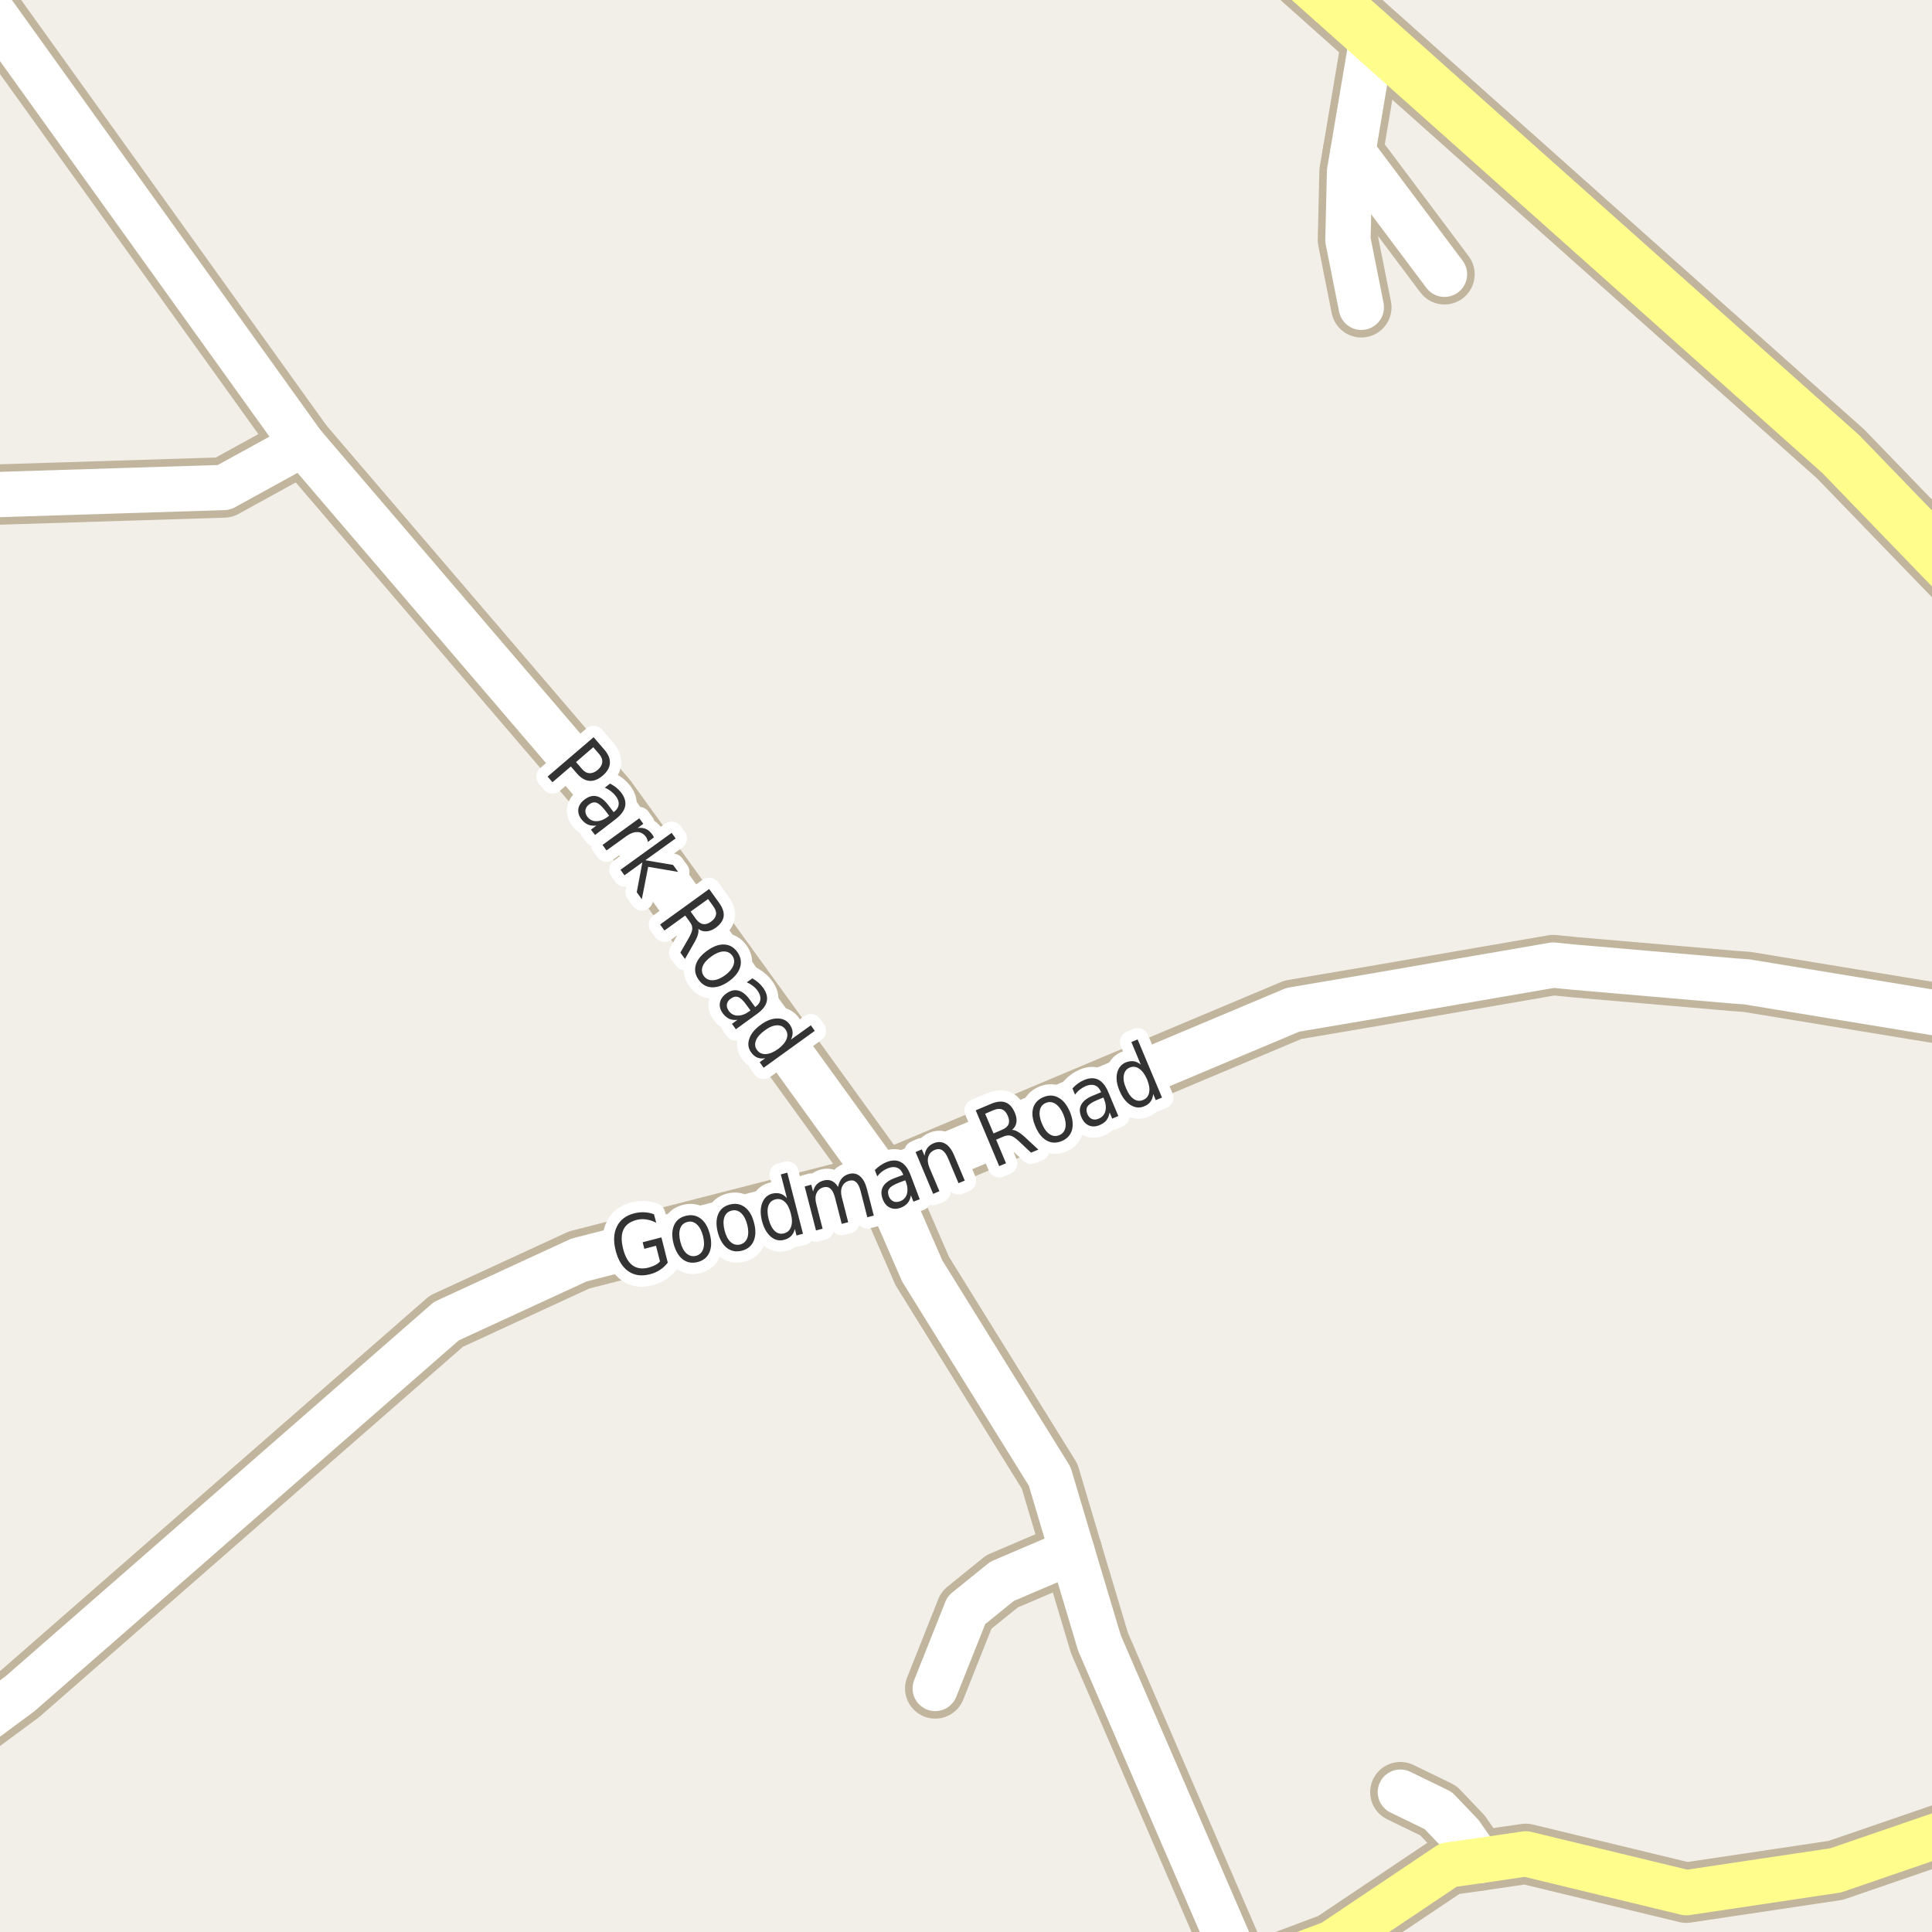 <?xml version="1.0" encoding="UTF-8"?>
<svg xmlns="http://www.w3.org/2000/svg" xmlns:xlink="http://www.w3.org/1999/xlink" width="256pt" height="256pt" viewBox="0 0 256 256" version="1.1">
<g id="surface2">
<rect x="0" y="0" width="256" height="256" style="fill:rgb(94.902%,93.725%,91.373%);fill-opacity:1;stroke:none;"/>
<path style=" stroke:none;fill-rule:evenodd;fill:rgb(60%,70.196%,80%);fill-opacity:1;" d="M -4 -4 L 259 -4 L 259 259 L 259 -4 Z M -4 -4 "/>
<path style="fill:none;stroke-width:1;stroke-linecap:round;stroke-linejoin:round;stroke:rgb(70.196%,77.647%,83.137%);stroke-opacity:1;stroke-miterlimit:10;" d="M -4 -4 L 259 -4 L 259 259 L 259 -4 L -4 -4 "/>
<path style="fill:none;stroke-width:8;stroke-linecap:round;stroke-linejoin:round;stroke:rgb(75.686%,70.98%,61.569%);stroke-opacity:1;stroke-miterlimit:10;" d="M 179.262 20.152 L 178.82 22.727 L 178.609 31.805 L 180.383 40.719 "/>
<path style="fill:none;stroke-width:8;stroke-linecap:round;stroke-linejoin:round;stroke:rgb(75.686%,70.98%,61.569%);stroke-opacity:1;stroke-miterlimit:10;" d="M 142.051 205.574 L 132.777 209.535 L 128.047 213.363 L 123.922 223.727 "/>
<path style="fill:none;stroke-width:8;stroke-linecap:round;stroke-linejoin:round;stroke:rgb(75.686%,70.98%,61.569%);stroke-opacity:1;stroke-miterlimit:10;" d="M 181.848 4.832 L 179.262 20.152 L 191.402 36.344 "/>
<path style="fill:none;stroke-width:8;stroke-linecap:round;stroke-linejoin:round;stroke:rgb(75.686%,70.98%,61.569%);stroke-opacity:1;stroke-miterlimit:10;" d="M 40.113 58.855 L 29.672 64.594 L -9 65.805 "/>
<path style="fill:none;stroke-width:8;stroke-linecap:round;stroke-linejoin:round;stroke:rgb(75.686%,70.98%,61.569%);stroke-opacity:1;stroke-miterlimit:10;" d="M 196.016 246.547 L 193.594 243.07 L 190.586 239.914 L 185.555 237.469 "/>
<path style="fill:none;stroke-width:8;stroke-linecap:round;stroke-linejoin:round;stroke:rgb(75.686%,70.98%,61.569%);stroke-opacity:1;stroke-miterlimit:10;" d="M 164.77 261.863 L 163.418 258.711 L 145.684 217.707 L 142.051 205.574 L 139.09 195.629 L 122.195 168.402 L 117.07 156.621 L 80.371 105.867 L 40.113 58.855 L -1.688 0.594 L -7.887 -9 "/>
<path style="fill:none;stroke-width:8;stroke-linecap:round;stroke-linejoin:round;stroke:rgb(75.686%,70.98%,61.569%);stroke-opacity:1;stroke-miterlimit:10;" d="M -9 233.043 L 2.684 224.402 L 59.145 175.062 L 76.734 166.953 L 117.07 156.621 L 171.316 133.801 L 181.918 132 L 205.805 127.879 L 208.762 128.172 L 229.664 129.973 L 231.457 130.102 L 264 135.449 "/>
<path style="fill:none;stroke-width:8;stroke-linecap:round;stroke-linejoin:round;stroke:rgb(75.686%,70.98%,61.569%);stroke-opacity:1;stroke-miterlimit:10;" d="M 164.77 261.863 L 176.512 257.457 L 191.914 247.125 L 196.016 246.547 L 202.168 245.645 L 223.441 250.793 L 243.25 247.832 L 264 240.699 "/>
<path style="fill:none;stroke-width:9;stroke-linecap:round;stroke-linejoin:round;stroke:rgb(75.686%,70.98%,61.569%);stroke-opacity:1;stroke-miterlimit:10;" d="M 265 81.984 L 243.902 60.16 L 181.848 4.832 L 165.207 -10 "/>
<path style="fill:none;stroke-width:6;stroke-linecap:round;stroke-linejoin:round;stroke:rgb(100%,100%,100%);stroke-opacity:1;stroke-miterlimit:10;" d="M 179.262 20.152 L 178.82 22.727 L 178.609 31.805 L 180.383 40.719 "/>
<path style="fill:none;stroke-width:6;stroke-linecap:round;stroke-linejoin:round;stroke:rgb(100%,100%,100%);stroke-opacity:1;stroke-miterlimit:10;" d="M 142.051 205.574 L 132.777 209.535 L 128.047 213.363 L 123.922 223.727 "/>
<path style="fill:none;stroke-width:6;stroke-linecap:round;stroke-linejoin:round;stroke:rgb(100%,100%,100%);stroke-opacity:1;stroke-miterlimit:10;" d="M 181.848 4.832 L 179.262 20.152 L 191.402 36.344 "/>
<path style="fill:none;stroke-width:6;stroke-linecap:round;stroke-linejoin:round;stroke:rgb(100%,100%,100%);stroke-opacity:1;stroke-miterlimit:10;" d="M 40.113 58.855 L 29.672 64.594 L -9 65.805 "/>
<path style="fill:none;stroke-width:6;stroke-linecap:round;stroke-linejoin:round;stroke:rgb(100%,100%,100%);stroke-opacity:1;stroke-miterlimit:10;" d="M 196.016 246.547 L 193.594 243.07 L 190.586 239.914 L 185.555 237.469 "/>
<path style="fill:none;stroke-width:6;stroke-linecap:round;stroke-linejoin:round;stroke:rgb(100%,100%,100%);stroke-opacity:1;stroke-miterlimit:10;" d="M 164.77 261.863 L 163.418 258.711 L 145.684 217.707 L 142.051 205.574 L 139.09 195.629 L 122.195 168.402 L 117.07 156.621 L 80.371 105.867 L 40.113 58.855 L -1.688 0.594 L -7.887 -9 "/>
<path style="fill:none;stroke-width:6;stroke-linecap:round;stroke-linejoin:round;stroke:rgb(100%,100%,100%);stroke-opacity:1;stroke-miterlimit:10;" d="M -9 233.043 L 2.684 224.402 L 59.145 175.062 L 76.734 166.953 L 117.07 156.621 L 171.316 133.801 L 181.918 132 L 205.805 127.879 L 208.762 128.172 L 229.664 129.973 L 231.457 130.102 L 264 135.449 "/>
<path style="fill:none;stroke-width:6;stroke-linecap:round;stroke-linejoin:round;stroke:rgb(100%,99.216%,54.51%);stroke-opacity:1;stroke-miterlimit:10;" d="M 164.77 261.863 L 176.512 257.457 L 191.914 247.125 L 196.016 246.547 L 202.168 245.645 L 223.441 250.793 L 243.25 247.832 L 264 240.699 "/>
<path style="fill:none;stroke-width:7;stroke-linecap:round;stroke-linejoin:round;stroke:rgb(100%,99.216%,54.51%);stroke-opacity:1;stroke-miterlimit:10;" d="M 265 81.984 L 243.902 60.16 L 181.848 4.832 L 165.207 -10 "/>
<path style="fill:none;stroke-width:3;stroke-linecap:round;stroke-linejoin:round;stroke:rgb(100%,100%,100%);stroke-opacity:1;stroke-miterlimit:10;" d="M 87.453 167.148 L 86.922 165.07 L 85.375 165.477 L 85.156 164.602 L 87.641 163.961 L 88.484 167.305 C 88.191 167.691 87.844 168.016 87.438 168.273 C 87.039 168.535 86.594 168.727 86.094 168.852 C 85 169.133 84.051 169 83.25 168.445 C 82.457 167.883 81.902 166.973 81.578 165.711 C 81.258 164.441 81.312 163.375 81.75 162.508 C 82.176 161.633 82.938 161.055 84.031 160.773 C 84.477 160.66 84.926 160.613 85.375 160.633 C 85.82 160.656 86.25 160.742 86.656 160.898 L 86.953 162.023 C 86.516 161.797 86.078 161.648 85.641 161.586 C 85.203 161.516 84.77 161.535 84.344 161.648 C 83.488 161.867 82.91 162.297 82.609 162.93 C 82.316 163.566 82.301 164.41 82.562 165.461 C 82.832 166.516 83.25 167.25 83.812 167.664 C 84.383 168.082 85.098 168.18 85.953 167.961 C 86.285 167.867 86.57 167.758 86.812 167.633 C 87.062 167.508 87.273 167.348 87.453 167.148 Z M 91.074 161.918 C 90.605 162.035 90.285 162.324 90.121 162.793 C 89.965 163.262 89.973 163.848 90.152 164.543 C 90.328 165.242 90.598 165.758 90.965 166.09 C 91.34 166.414 91.762 166.52 92.23 166.402 C 92.688 166.277 93 165.988 93.168 165.527 C 93.332 165.059 93.328 164.477 93.152 163.777 C 92.973 163.082 92.699 162.566 92.324 162.23 C 91.949 161.898 91.531 161.793 91.074 161.918 Z M 90.871 161.105 C 91.621 160.918 92.277 161.039 92.84 161.465 C 93.41 161.895 93.816 162.586 94.059 163.543 C 94.309 164.492 94.285 165.301 93.996 165.965 C 93.703 166.621 93.184 167.043 92.434 167.23 C 91.672 167.418 91.012 167.293 90.449 166.855 C 89.895 166.418 89.496 165.727 89.246 164.777 C 89.008 163.82 89.027 163.02 89.309 162.371 C 89.59 161.715 90.109 161.293 90.871 161.105 Z M 96.934 160.414 C 96.465 160.531 96.145 160.82 95.98 161.289 C 95.824 161.758 95.832 162.344 96.012 163.039 C 96.188 163.738 96.457 164.254 96.824 164.586 C 97.199 164.91 97.621 165.016 98.09 164.898 C 98.547 164.773 98.859 164.484 99.027 164.023 C 99.191 163.555 99.188 162.973 99.012 162.273 C 98.832 161.578 98.559 161.062 98.184 160.727 C 97.809 160.395 97.391 160.289 96.934 160.414 Z M 96.73 159.602 C 97.48 159.414 98.137 159.535 98.699 159.961 C 99.27 160.391 99.676 161.082 99.918 162.039 C 100.168 162.988 100.145 163.797 99.855 164.461 C 99.562 165.117 99.043 165.539 98.293 165.727 C 97.531 165.914 96.871 165.789 96.309 165.352 C 95.754 164.914 95.355 164.223 95.105 163.273 C 94.867 162.316 94.887 161.516 95.168 160.867 C 95.449 160.211 95.969 159.789 96.73 159.602 Z M 104.273 158.758 L 103.461 155.617 L 104.32 155.383 L 106.398 163.477 L 105.539 163.711 L 105.32 162.836 C 105.227 163.234 105.059 163.551 104.82 163.789 C 104.578 164.031 104.266 164.195 103.883 164.289 C 103.246 164.457 102.656 164.312 102.117 163.852 C 101.586 163.383 101.199 162.691 100.961 161.773 C 100.734 160.859 100.742 160.07 100.992 159.414 C 101.242 158.75 101.684 158.332 102.32 158.164 C 102.703 158.07 103.059 158.07 103.383 158.164 C 103.703 158.258 104 158.457 104.273 158.758 Z M 101.852 161.555 C 102.039 162.266 102.309 162.785 102.664 163.117 C 103.016 163.441 103.422 163.547 103.883 163.43 C 104.352 163.305 104.664 163.016 104.82 162.555 C 104.984 162.098 104.977 161.516 104.789 160.805 C 104.609 160.098 104.34 159.578 103.977 159.242 C 103.609 158.91 103.195 158.805 102.727 158.93 C 102.266 159.047 101.961 159.336 101.805 159.805 C 101.656 160.266 101.672 160.848 101.852 161.555 Z M 111.047 157.277 C 111.148 156.789 111.32 156.402 111.562 156.121 C 111.812 155.84 112.141 155.648 112.547 155.543 C 113.098 155.41 113.57 155.52 113.969 155.871 C 114.375 156.215 114.676 156.777 114.875 157.559 L 115.781 161.074 L 114.922 161.293 L 114.031 157.809 C 113.883 157.246 113.688 156.855 113.438 156.637 C 113.195 156.418 112.895 156.355 112.531 156.449 C 112.094 156.566 111.781 156.82 111.594 157.215 C 111.414 157.613 111.398 158.09 111.547 158.652 L 112.391 161.949 L 111.531 162.168 L 110.641 158.684 C 110.492 158.121 110.297 157.73 110.047 157.512 C 109.797 157.293 109.488 157.23 109.125 157.324 C 108.688 157.441 108.379 157.695 108.203 158.09 C 108.023 158.477 108.008 158.949 108.156 159.512 L 109 162.809 L 108.125 163.043 L 106.625 157.215 L 107.5 156.98 L 107.734 157.887 C 107.836 157.48 108.004 157.16 108.234 156.918 C 108.473 156.68 108.781 156.512 109.156 156.418 C 109.539 156.316 109.895 156.336 110.219 156.48 C 110.539 156.629 110.816 156.895 111.047 157.277 Z M 119.121 156.707 C 118.441 156.969 118.012 157.234 117.824 157.504 C 117.637 157.766 117.621 158.105 117.777 158.52 C 117.902 158.832 118.094 159.051 118.355 159.176 C 118.625 159.301 118.926 159.301 119.262 159.176 C 119.73 159 120.031 158.676 120.168 158.207 C 120.301 157.738 120.262 157.207 120.043 156.613 L 119.949 156.395 Z M 120.652 155.691 L 121.871 158.91 L 121.027 159.223 L 120.699 158.379 C 120.645 158.785 120.504 159.125 120.277 159.395 C 120.059 159.668 119.746 159.879 119.34 160.035 C 118.816 160.223 118.344 160.219 117.918 160.02 C 117.488 159.824 117.172 159.449 116.965 158.895 C 116.727 158.262 116.738 157.715 116.996 157.254 C 117.246 156.785 117.75 156.406 118.512 156.113 L 119.684 155.676 L 119.652 155.582 C 119.484 155.156 119.23 154.875 118.887 154.738 C 118.551 154.594 118.156 154.609 117.699 154.785 C 117.418 154.891 117.152 155.035 116.902 155.223 C 116.652 155.41 116.434 155.629 116.246 155.879 L 115.918 155.035 C 116.18 154.777 116.441 154.562 116.699 154.395 C 116.961 154.219 117.223 154.078 117.496 153.973 C 118.223 153.691 118.848 153.699 119.371 153.988 C 119.902 154.27 120.328 154.84 120.652 155.691 Z M 126.43 153.09 L 127.836 156.434 L 127.008 156.777 L 125.617 153.465 C 125.387 152.934 125.125 152.582 124.836 152.402 C 124.543 152.227 124.215 152.215 123.852 152.371 C 123.414 152.559 123.133 152.863 123.008 153.277 C 122.883 153.684 122.93 154.16 123.148 154.699 L 124.477 157.84 L 123.648 158.199 L 121.32 152.652 L 122.148 152.293 L 122.508 153.152 C 122.551 152.746 122.672 152.41 122.867 152.137 C 123.062 151.855 123.34 151.645 123.695 151.496 C 124.266 151.258 124.781 151.273 125.242 151.543 C 125.711 151.805 126.105 152.32 126.43 153.09 Z M 134.102 149.719 C 134.32 149.711 134.57 149.789 134.852 149.953 C 135.133 150.109 135.461 150.359 135.836 150.703 L 137.586 152.328 L 136.617 152.734 L 134.977 151.188 C 134.547 150.793 134.195 150.559 133.914 150.484 C 133.641 150.414 133.328 150.449 132.977 150.594 L 131.992 151.016 L 133.305 154.141 L 132.398 154.516 L 129.289 147.125 L 131.32 146.266 C 132.09 145.945 132.73 145.883 133.242 146.078 C 133.762 146.266 134.172 146.727 134.477 147.453 C 134.672 147.914 134.742 148.34 134.68 148.734 C 134.617 149.121 134.422 149.449 134.102 149.719 Z M 130.539 147.578 L 131.648 150.188 L 132.773 149.703 C 133.219 149.516 133.508 149.273 133.633 148.969 C 133.758 148.656 133.727 148.289 133.539 147.859 C 133.359 147.422 133.117 147.141 132.805 147.016 C 132.492 146.883 132.109 146.906 131.664 147.094 Z M 138.578 146.145 C 138.129 146.332 137.863 146.672 137.781 147.16 C 137.688 147.641 137.781 148.215 138.062 148.879 C 138.332 149.547 138.672 150.016 139.078 150.285 C 139.492 150.559 139.926 150.598 140.375 150.41 C 140.812 150.223 141.078 149.891 141.172 149.41 C 141.266 148.922 141.176 148.344 140.906 147.676 C 140.625 147.012 140.273 146.543 139.859 146.27 C 139.441 146 139.016 145.957 138.578 146.145 Z M 138.25 145.379 C 138.957 145.078 139.625 145.098 140.25 145.441 C 140.875 145.777 141.379 146.402 141.766 147.316 C 142.141 148.223 142.234 149.02 142.047 149.707 C 141.859 150.395 141.41 150.891 140.703 151.191 C 139.984 151.496 139.312 151.473 138.688 151.129 C 138.062 150.777 137.562 150.145 137.188 149.238 C 136.805 148.324 136.703 147.527 136.891 146.848 C 137.078 146.172 137.531 145.684 138.25 145.379 Z M 145.371 145.77 C 144.703 146.051 144.281 146.332 144.105 146.613 C 143.926 146.887 143.922 147.223 144.09 147.629 C 144.223 147.941 144.422 148.156 144.684 148.27 C 144.953 148.387 145.254 148.371 145.59 148.223 C 146.047 148.035 146.34 147.707 146.465 147.238 C 146.59 146.762 146.531 146.23 146.293 145.645 L 146.199 145.426 Z M 146.855 144.707 L 148.184 147.879 L 147.371 148.223 L 147.027 147.395 C 146.965 147.812 146.828 148.156 146.621 148.426 C 146.41 148.699 146.105 148.918 145.699 149.082 C 145.188 149.301 144.715 149.316 144.277 149.129 C 143.84 148.934 143.512 148.566 143.293 148.035 C 143.023 147.41 143.012 146.863 143.262 146.395 C 143.5 145.918 143.996 145.52 144.746 145.207 L 145.902 144.723 L 145.855 144.629 C 145.676 144.215 145.418 143.941 145.074 143.816 C 144.73 143.691 144.328 143.723 143.871 143.91 C 143.598 144.027 143.348 144.176 143.105 144.363 C 142.855 144.551 142.637 144.781 142.449 145.051 L 142.105 144.223 C 142.355 143.953 142.605 143.73 142.855 143.551 C 143.105 143.375 143.367 143.23 143.637 143.113 C 144.355 142.812 144.98 142.793 145.512 143.051 C 146.051 143.312 146.5 143.863 146.855 144.707 Z M 151.16 141.074 L 149.91 138.074 L 150.738 137.73 L 153.973 145.434 L 153.145 145.777 L 152.801 144.949 C 152.77 145.355 152.652 145.695 152.457 145.965 C 152.258 146.238 151.977 146.445 151.613 146.59 C 151.008 146.852 150.402 146.793 149.801 146.418 C 149.195 146.043 148.715 145.418 148.348 144.543 C 147.973 143.668 147.863 142.887 148.02 142.199 C 148.176 141.512 148.559 141.039 149.16 140.777 C 149.523 140.633 149.871 140.582 150.207 140.621 C 150.539 140.664 150.855 140.816 151.16 141.074 Z M 149.207 144.199 C 149.488 144.879 149.824 145.352 150.223 145.621 C 150.629 145.895 151.043 145.934 151.473 145.746 C 151.918 145.559 152.184 145.227 152.27 144.746 C 152.363 144.27 152.27 143.691 151.988 143.012 C 151.695 142.348 151.348 141.879 150.941 141.605 C 150.543 141.324 150.121 141.277 149.676 141.465 C 149.246 141.652 148.996 141.992 148.91 142.48 C 148.816 142.961 148.918 143.535 149.207 144.199 Z M 149.207 144.199 "/>
<path style=" stroke:none;fill-rule:evenodd;fill:rgb(20%,20%,20%);fill-opacity:1;" d="M 87.453 167.148 L 86.922 165.07 L 85.375 165.477 L 85.156 164.602 L 87.641 163.961 L 88.484 167.305 C 88.191 167.691 87.844 168.016 87.438 168.273 C 87.039 168.535 86.594 168.727 86.094 168.852 C 85 169.133 84.051 169 83.25 168.445 C 82.457 167.883 81.902 166.973 81.578 165.711 C 81.258 164.441 81.312 163.375 81.75 162.508 C 82.176 161.633 82.938 161.055 84.031 160.773 C 84.477 160.66 84.926 160.613 85.375 160.633 C 85.82 160.656 86.25 160.742 86.656 160.898 L 86.953 162.023 C 86.516 161.797 86.078 161.648 85.641 161.586 C 85.203 161.516 84.77 161.535 84.344 161.648 C 83.488 161.867 82.91 162.297 82.609 162.93 C 82.316 163.566 82.301 164.41 82.562 165.461 C 82.832 166.516 83.25 167.25 83.812 167.664 C 84.383 168.082 85.098 168.18 85.953 167.961 C 86.285 167.867 86.57 167.758 86.812 167.633 C 87.062 167.508 87.273 167.348 87.453 167.148 Z M 91.074 161.918 C 90.605 162.035 90.285 162.324 90.121 162.793 C 89.965 163.262 89.973 163.848 90.152 164.543 C 90.328 165.242 90.598 165.758 90.965 166.09 C 91.34 166.414 91.762 166.52 92.23 166.402 C 92.688 166.277 93 165.988 93.168 165.527 C 93.332 165.059 93.328 164.477 93.152 163.777 C 92.973 163.082 92.699 162.566 92.324 162.23 C 91.949 161.898 91.531 161.793 91.074 161.918 Z M 90.871 161.105 C 91.621 160.918 92.277 161.039 92.84 161.465 C 93.41 161.895 93.816 162.586 94.059 163.543 C 94.309 164.492 94.285 165.301 93.996 165.965 C 93.703 166.621 93.184 167.043 92.434 167.23 C 91.672 167.418 91.012 167.293 90.449 166.855 C 89.895 166.418 89.496 165.727 89.246 164.777 C 89.008 163.82 89.027 163.02 89.309 162.371 C 89.59 161.715 90.109 161.293 90.871 161.105 Z M 96.934 160.414 C 96.465 160.531 96.145 160.82 95.98 161.289 C 95.824 161.758 95.832 162.344 96.012 163.039 C 96.188 163.738 96.457 164.254 96.824 164.586 C 97.199 164.91 97.621 165.016 98.09 164.898 C 98.547 164.773 98.859 164.484 99.027 164.023 C 99.191 163.555 99.188 162.973 99.012 162.273 C 98.832 161.578 98.559 161.062 98.184 160.727 C 97.809 160.395 97.391 160.289 96.934 160.414 Z M 96.73 159.602 C 97.48 159.414 98.137 159.535 98.699 159.961 C 99.27 160.391 99.676 161.082 99.918 162.039 C 100.168 162.988 100.145 163.797 99.855 164.461 C 99.562 165.117 99.043 165.539 98.293 165.727 C 97.531 165.914 96.871 165.789 96.309 165.352 C 95.754 164.914 95.355 164.223 95.105 163.273 C 94.867 162.316 94.887 161.516 95.168 160.867 C 95.449 160.211 95.969 159.789 96.73 159.602 Z M 104.273 158.758 L 103.461 155.617 L 104.32 155.383 L 106.398 163.477 L 105.539 163.711 L 105.32 162.836 C 105.227 163.234 105.059 163.551 104.82 163.789 C 104.578 164.031 104.266 164.195 103.883 164.289 C 103.246 164.457 102.656 164.312 102.117 163.852 C 101.586 163.383 101.199 162.691 100.961 161.773 C 100.734 160.859 100.742 160.07 100.992 159.414 C 101.242 158.75 101.684 158.332 102.32 158.164 C 102.703 158.07 103.059 158.07 103.383 158.164 C 103.703 158.258 104 158.457 104.273 158.758 Z M 101.852 161.555 C 102.039 162.266 102.309 162.785 102.664 163.117 C 103.016 163.441 103.422 163.547 103.883 163.43 C 104.352 163.305 104.664 163.016 104.82 162.555 C 104.984 162.098 104.977 161.516 104.789 160.805 C 104.609 160.098 104.34 159.578 103.977 159.242 C 103.609 158.91 103.195 158.805 102.727 158.93 C 102.266 159.047 101.961 159.336 101.805 159.805 C 101.656 160.266 101.672 160.848 101.852 161.555 Z M 111.047 157.277 C 111.148 156.789 111.32 156.402 111.562 156.121 C 111.812 155.84 112.141 155.648 112.547 155.543 C 113.098 155.41 113.57 155.52 113.969 155.871 C 114.375 156.215 114.676 156.777 114.875 157.559 L 115.781 161.074 L 114.922 161.293 L 114.031 157.809 C 113.883 157.246 113.688 156.855 113.438 156.637 C 113.195 156.418 112.895 156.355 112.531 156.449 C 112.094 156.566 111.781 156.82 111.594 157.215 C 111.414 157.613 111.398 158.09 111.547 158.652 L 112.391 161.949 L 111.531 162.168 L 110.641 158.684 C 110.492 158.121 110.297 157.73 110.047 157.512 C 109.797 157.293 109.488 157.23 109.125 157.324 C 108.688 157.441 108.379 157.695 108.203 158.09 C 108.023 158.477 108.008 158.949 108.156 159.512 L 109 162.809 L 108.125 163.043 L 106.625 157.215 L 107.5 156.98 L 107.734 157.887 C 107.836 157.48 108.004 157.16 108.234 156.918 C 108.473 156.68 108.781 156.512 109.156 156.418 C 109.539 156.316 109.895 156.336 110.219 156.48 C 110.539 156.629 110.816 156.895 111.047 157.277 Z M 119.121 156.707 C 118.441 156.969 118.012 157.234 117.824 157.504 C 117.637 157.766 117.621 158.105 117.777 158.52 C 117.902 158.832 118.094 159.051 118.355 159.176 C 118.625 159.301 118.926 159.301 119.262 159.176 C 119.73 159 120.031 158.676 120.168 158.207 C 120.301 157.738 120.262 157.207 120.043 156.613 L 119.949 156.395 Z M 120.652 155.691 L 121.871 158.91 L 121.027 159.223 L 120.699 158.379 C 120.645 158.785 120.504 159.125 120.277 159.395 C 120.059 159.668 119.746 159.879 119.34 160.035 C 118.816 160.223 118.344 160.219 117.918 160.02 C 117.488 159.824 117.172 159.449 116.965 158.895 C 116.727 158.262 116.738 157.715 116.996 157.254 C 117.246 156.785 117.75 156.406 118.512 156.113 L 119.684 155.676 L 119.652 155.582 C 119.484 155.156 119.23 154.875 118.887 154.738 C 118.551 154.594 118.156 154.609 117.699 154.785 C 117.418 154.891 117.152 155.035 116.902 155.223 C 116.652 155.41 116.434 155.629 116.246 155.879 L 115.918 155.035 C 116.18 154.777 116.441 154.562 116.699 154.395 C 116.961 154.219 117.223 154.078 117.496 153.973 C 118.223 153.691 118.848 153.699 119.371 153.988 C 119.902 154.27 120.328 154.84 120.652 155.691 Z M 126.43 153.09 L 127.836 156.434 L 127.008 156.777 L 125.617 153.465 C 125.387 152.934 125.125 152.582 124.836 152.402 C 124.543 152.227 124.215 152.215 123.852 152.371 C 123.414 152.559 123.133 152.863 123.008 153.277 C 122.883 153.684 122.93 154.16 123.148 154.699 L 124.477 157.84 L 123.648 158.199 L 121.32 152.652 L 122.148 152.293 L 122.508 153.152 C 122.551 152.746 122.672 152.41 122.867 152.137 C 123.062 151.855 123.34 151.645 123.695 151.496 C 124.266 151.258 124.781 151.273 125.242 151.543 C 125.711 151.805 126.105 152.32 126.43 153.09 Z M 134.102 149.719 C 134.32 149.711 134.57 149.789 134.852 149.953 C 135.133 150.109 135.461 150.359 135.836 150.703 L 137.586 152.328 L 136.617 152.734 L 134.977 151.188 C 134.547 150.793 134.195 150.559 133.914 150.484 C 133.641 150.414 133.328 150.449 132.977 150.594 L 131.992 151.016 L 133.305 154.141 L 132.398 154.516 L 129.289 147.125 L 131.32 146.266 C 132.09 145.945 132.73 145.883 133.242 146.078 C 133.762 146.266 134.172 146.727 134.477 147.453 C 134.672 147.914 134.742 148.34 134.68 148.734 C 134.617 149.121 134.422 149.449 134.102 149.719 Z M 130.539 147.578 L 131.648 150.188 L 132.773 149.703 C 133.219 149.516 133.508 149.273 133.633 148.969 C 133.758 148.656 133.727 148.289 133.539 147.859 C 133.359 147.422 133.117 147.141 132.805 147.016 C 132.492 146.883 132.109 146.906 131.664 147.094 Z M 138.578 146.145 C 138.129 146.332 137.863 146.672 137.781 147.16 C 137.688 147.641 137.781 148.215 138.062 148.879 C 138.332 149.547 138.672 150.016 139.078 150.285 C 139.492 150.559 139.926 150.598 140.375 150.41 C 140.812 150.223 141.078 149.891 141.172 149.41 C 141.266 148.922 141.176 148.344 140.906 147.676 C 140.625 147.012 140.273 146.543 139.859 146.27 C 139.441 146 139.016 145.957 138.578 146.145 Z M 138.25 145.379 C 138.957 145.078 139.625 145.098 140.25 145.441 C 140.875 145.777 141.379 146.402 141.766 147.316 C 142.141 148.223 142.234 149.02 142.047 149.707 C 141.859 150.395 141.41 150.891 140.703 151.191 C 139.984 151.496 139.312 151.473 138.688 151.129 C 138.062 150.777 137.562 150.145 137.188 149.238 C 136.805 148.324 136.703 147.527 136.891 146.848 C 137.078 146.172 137.531 145.684 138.25 145.379 Z M 145.371 145.77 C 144.703 146.051 144.281 146.332 144.105 146.613 C 143.926 146.887 143.922 147.223 144.09 147.629 C 144.223 147.941 144.422 148.156 144.684 148.27 C 144.953 148.387 145.254 148.371 145.59 148.223 C 146.047 148.035 146.34 147.707 146.465 147.238 C 146.59 146.762 146.531 146.23 146.293 145.645 L 146.199 145.426 Z M 146.855 144.707 L 148.184 147.879 L 147.371 148.223 L 147.027 147.395 C 146.965 147.812 146.828 148.156 146.621 148.426 C 146.41 148.699 146.105 148.918 145.699 149.082 C 145.188 149.301 144.715 149.316 144.277 149.129 C 143.84 148.934 143.512 148.566 143.293 148.035 C 143.023 147.41 143.012 146.863 143.262 146.395 C 143.5 145.918 143.996 145.52 144.746 145.207 L 145.902 144.723 L 145.855 144.629 C 145.676 144.215 145.418 143.941 145.074 143.816 C 144.73 143.691 144.328 143.723 143.871 143.91 C 143.598 144.027 143.348 144.176 143.105 144.363 C 142.855 144.551 142.637 144.781 142.449 145.051 L 142.105 144.223 C 142.355 143.953 142.605 143.73 142.855 143.551 C 143.105 143.375 143.367 143.23 143.637 143.113 C 144.355 142.812 144.98 142.793 145.512 143.051 C 146.051 143.312 146.5 143.863 146.855 144.707 Z M 151.16 141.074 L 149.91 138.074 L 150.738 137.73 L 153.973 145.434 L 153.145 145.777 L 152.801 144.949 C 152.77 145.355 152.652 145.695 152.457 145.965 C 152.258 146.238 151.977 146.445 151.613 146.59 C 151.008 146.852 150.402 146.793 149.801 146.418 C 149.195 146.043 148.715 145.418 148.348 144.543 C 147.973 143.668 147.863 142.887 148.02 142.199 C 148.176 141.512 148.559 141.039 149.16 140.777 C 149.523 140.633 149.871 140.582 150.207 140.621 C 150.539 140.664 150.855 140.816 151.16 141.074 Z M 149.207 144.199 C 149.488 144.879 149.824 145.352 150.223 145.621 C 150.629 145.895 151.043 145.934 151.473 145.746 C 151.918 145.559 152.184 145.227 152.27 144.746 C 152.363 144.27 152.27 143.691 151.988 143.012 C 151.695 142.348 151.348 141.879 150.941 141.605 C 150.543 141.324 150.121 141.277 149.676 141.465 C 149.246 141.652 148.996 141.992 148.91 142.48 C 148.816 142.961 148.918 143.535 149.207 144.199 Z M 149.207 144.199 "/>
<path style="fill:none;stroke-width:3;stroke-linecap:round;stroke-linejoin:round;stroke:rgb(100%,100%,100%);stroke-opacity:1;stroke-miterlimit:10;" d="M 78.609 99.012 L 76.328 100.98 L 77.125 101.902 C 77.426 102.254 77.754 102.438 78.109 102.449 C 78.473 102.469 78.836 102.324 79.203 102.012 C 79.566 101.699 79.766 101.367 79.797 101.012 C 79.836 100.648 79.707 100.289 79.406 99.934 Z M 78.656 97.684 L 80.094 99.355 C 80.625 99.973 80.863 100.57 80.812 101.152 C 80.77 101.727 80.453 102.266 79.859 102.777 C 79.266 103.285 78.676 103.516 78.094 103.465 C 77.52 103.422 76.969 103.094 76.438 102.48 L 75.641 101.559 L 73.203 103.652 L 72.562 102.902 Z M 80.18 107.375 C 79.73 106.801 79.344 106.465 79.023 106.359 C 78.711 106.258 78.383 106.34 78.039 106.609 C 77.766 106.816 77.609 107.066 77.57 107.359 C 77.539 107.66 77.625 107.953 77.836 108.234 C 78.148 108.629 78.543 108.82 79.023 108.812 C 79.512 108.812 80.012 108.617 80.523 108.234 L 80.711 108.078 Z M 81.57 108.547 L 78.852 110.641 L 78.305 109.938 L 79.023 109.391 C 78.605 109.441 78.234 109.398 77.914 109.266 C 77.602 109.129 77.309 108.891 77.039 108.547 C 76.703 108.109 76.57 107.656 76.633 107.188 C 76.703 106.719 76.977 106.309 77.445 105.953 C 77.977 105.539 78.5 105.387 79.023 105.5 C 79.543 105.605 80.055 105.98 80.555 106.625 L 81.305 107.609 L 81.383 107.562 C 81.746 107.281 81.945 106.957 81.977 106.594 C 82.016 106.23 81.887 105.855 81.586 105.469 C 81.398 105.23 81.18 105.016 80.93 104.828 C 80.68 104.633 80.414 104.48 80.133 104.375 L 80.836 103.828 C 81.156 103.996 81.438 104.18 81.68 104.375 C 81.918 104.574 82.125 104.789 82.305 105.016 C 82.773 105.641 82.949 106.246 82.836 106.828 C 82.719 107.41 82.297 107.984 81.57 108.547 Z M 85.836 111.566 C 85.824 111.43 85.797 111.309 85.758 111.207 C 85.715 111.094 85.652 110.98 85.57 110.863 C 85.266 110.457 84.887 110.254 84.43 110.254 C 83.98 110.246 83.484 110.438 82.945 110.832 L 80.367 112.691 L 79.836 111.957 L 84.711 108.426 L 85.242 109.16 L 84.477 109.723 C 84.891 109.66 85.258 109.699 85.57 109.832 C 85.883 109.969 86.164 110.207 86.414 110.551 C 86.453 110.605 86.496 110.668 86.539 110.738 C 86.578 110.801 86.617 110.875 86.648 110.957 Z M 88.996 110.359 L 89.527 111.094 L 85.512 113.984 L 89.184 114.609 L 89.855 115.531 L 85.887 114.859 L 85.043 119.156 L 84.371 118.219 L 85.121 114.266 L 82.746 115.984 L 82.215 115.25 Z M 92.527 123.082 C 92.578 123.289 92.559 123.551 92.465 123.863 C 92.379 124.176 92.207 124.551 91.949 124.988 L 90.762 127.066 L 90.152 126.223 L 91.277 124.27 C 91.566 123.758 91.719 123.355 91.73 123.066 C 91.75 122.785 91.645 122.488 91.418 122.176 L 90.793 121.316 L 88.043 123.301 L 87.465 122.504 L 93.965 117.801 L 95.262 119.598 C 95.75 120.266 95.957 120.875 95.887 121.426 C 95.812 121.977 95.457 122.48 94.824 122.941 C 94.418 123.23 94.016 123.387 93.621 123.41 C 93.223 123.441 92.859 123.332 92.527 123.082 Z M 93.824 119.129 L 91.512 120.785 L 92.23 121.785 C 92.512 122.168 92.816 122.387 93.152 122.441 C 93.484 122.504 93.844 122.395 94.23 122.113 C 94.605 121.84 94.816 121.543 94.871 121.207 C 94.934 120.875 94.824 120.516 94.543 120.129 Z M 97.023 126.621 C 96.742 126.238 96.352 126.055 95.852 126.074 C 95.359 126.098 94.824 126.32 94.242 126.746 C 93.656 127.164 93.277 127.598 93.102 128.059 C 92.934 128.527 92.992 128.953 93.273 129.34 C 93.555 129.723 93.938 129.906 94.43 129.887 C 94.93 129.875 95.469 129.66 96.055 129.246 C 96.637 128.816 97.012 128.371 97.18 127.902 C 97.355 127.434 97.305 127.008 97.023 126.621 Z M 97.695 126.137 C 98.141 126.762 98.273 127.418 98.086 128.105 C 97.898 128.793 97.402 129.426 96.602 130.012 C 95.797 130.582 95.039 130.855 94.32 130.824 C 93.609 130.793 93.031 130.465 92.586 129.84 C 92.125 129.203 91.996 128.543 92.195 127.855 C 92.391 127.18 92.891 126.555 93.695 125.98 C 94.496 125.398 95.246 125.121 95.945 125.152 C 96.652 125.176 97.234 125.504 97.695 126.137 Z M 98.91 133.164 C 98.492 132.578 98.129 132.23 97.816 132.117 C 97.504 132.004 97.168 132.078 96.816 132.336 C 96.535 132.531 96.367 132.777 96.316 133.07 C 96.273 133.359 96.355 133.652 96.566 133.945 C 96.855 134.352 97.246 134.559 97.738 134.57 C 98.238 134.578 98.742 134.398 99.254 134.023 L 99.441 133.883 Z M 100.285 134.367 L 97.504 136.383 L 96.988 135.664 L 97.723 135.133 C 97.305 135.184 96.934 135.137 96.613 134.992 C 96.301 134.844 96.012 134.594 95.754 134.242 C 95.43 133.793 95.309 133.336 95.395 132.867 C 95.477 132.398 95.758 131.992 96.238 131.648 C 96.777 131.254 97.309 131.125 97.832 131.258 C 98.352 131.383 98.852 131.773 99.332 132.43 L 100.066 133.445 L 100.145 133.383 C 100.508 133.109 100.711 132.793 100.754 132.43 C 100.793 132.066 100.676 131.688 100.395 131.289 C 100.215 131.039 100.004 130.82 99.754 130.633 C 99.512 130.445 99.246 130.289 98.957 130.164 L 99.691 129.633 C 100.012 129.82 100.289 130.02 100.52 130.227 C 100.746 130.426 100.945 130.645 101.113 130.883 C 101.57 131.508 101.73 132.113 101.598 132.695 C 101.473 133.277 101.035 133.836 100.285 134.367 Z M 104.805 137.75 L 107.445 135.859 L 107.961 136.594 L 101.18 141.484 L 100.664 140.75 L 101.398 140.219 C 100.992 140.289 100.633 140.258 100.32 140.125 C 100.016 139.988 99.75 139.758 99.523 139.438 C 99.137 138.906 99.059 138.301 99.289 137.625 C 99.516 136.961 100.016 136.352 100.789 135.797 C 101.547 135.234 102.281 134.953 102.992 134.953 C 103.699 134.945 104.246 135.203 104.633 135.734 C 104.859 136.059 104.992 136.387 105.023 136.719 C 105.055 137.055 104.98 137.395 104.805 137.75 Z M 101.32 136.547 C 100.727 136.977 100.34 137.414 100.164 137.875 C 99.984 138.332 100.031 138.75 100.305 139.125 C 100.586 139.508 100.969 139.691 101.461 139.672 C 101.961 139.648 102.508 139.426 103.102 139 C 103.684 138.562 104.059 138.113 104.227 137.656 C 104.402 137.195 104.352 136.777 104.07 136.391 C 103.797 136.016 103.418 135.84 102.93 135.859 C 102.438 135.883 101.902 136.109 101.32 136.547 Z M 101.32 136.547 "/>
<path style=" stroke:none;fill-rule:evenodd;fill:rgb(20%,20%,20%);fill-opacity:1;" d="M 78.609 99.012 L 76.328 100.98 L 77.125 101.902 C 77.426 102.254 77.754 102.438 78.109 102.449 C 78.473 102.469 78.836 102.324 79.203 102.012 C 79.566 101.699 79.766 101.367 79.797 101.012 C 79.836 100.648 79.707 100.289 79.406 99.934 Z M 78.656 97.684 L 80.094 99.355 C 80.625 99.973 80.863 100.57 80.812 101.152 C 80.77 101.727 80.453 102.266 79.859 102.777 C 79.266 103.285 78.676 103.516 78.094 103.465 C 77.52 103.422 76.969 103.094 76.438 102.48 L 75.641 101.559 L 73.203 103.652 L 72.562 102.902 Z M 80.18 107.375 C 79.73 106.801 79.344 106.465 79.023 106.359 C 78.711 106.258 78.383 106.34 78.039 106.609 C 77.766 106.816 77.609 107.066 77.57 107.359 C 77.539 107.66 77.625 107.953 77.836 108.234 C 78.148 108.629 78.543 108.82 79.023 108.812 C 79.512 108.812 80.012 108.617 80.523 108.234 L 80.711 108.078 Z M 81.57 108.547 L 78.852 110.641 L 78.305 109.938 L 79.023 109.391 C 78.605 109.441 78.234 109.398 77.914 109.266 C 77.602 109.129 77.309 108.891 77.039 108.547 C 76.703 108.109 76.57 107.656 76.633 107.188 C 76.703 106.719 76.977 106.309 77.445 105.953 C 77.977 105.539 78.5 105.387 79.023 105.5 C 79.543 105.605 80.055 105.98 80.555 106.625 L 81.305 107.609 L 81.383 107.562 C 81.746 107.281 81.945 106.957 81.977 106.594 C 82.016 106.23 81.887 105.855 81.586 105.469 C 81.398 105.23 81.18 105.016 80.93 104.828 C 80.68 104.633 80.414 104.48 80.133 104.375 L 80.836 103.828 C 81.156 103.996 81.438 104.18 81.68 104.375 C 81.918 104.574 82.125 104.789 82.305 105.016 C 82.773 105.641 82.949 106.246 82.836 106.828 C 82.719 107.41 82.297 107.984 81.57 108.547 Z M 85.836 111.566 C 85.824 111.43 85.797 111.309 85.758 111.207 C 85.715 111.094 85.652 110.98 85.57 110.863 C 85.266 110.457 84.887 110.254 84.43 110.254 C 83.98 110.246 83.484 110.438 82.945 110.832 L 80.367 112.691 L 79.836 111.957 L 84.711 108.426 L 85.242 109.16 L 84.477 109.723 C 84.891 109.66 85.258 109.699 85.57 109.832 C 85.883 109.969 86.164 110.207 86.414 110.551 C 86.453 110.605 86.496 110.668 86.539 110.738 C 86.578 110.801 86.617 110.875 86.648 110.957 Z M 88.996 110.359 L 89.527 111.094 L 85.512 113.984 L 89.184 114.609 L 89.855 115.531 L 85.887 114.859 L 85.043 119.156 L 84.371 118.219 L 85.121 114.266 L 82.746 115.984 L 82.215 115.25 Z M 92.527 123.082 C 92.578 123.289 92.559 123.551 92.465 123.863 C 92.379 124.176 92.207 124.551 91.949 124.988 L 90.762 127.066 L 90.152 126.223 L 91.277 124.27 C 91.566 123.758 91.719 123.355 91.73 123.066 C 91.75 122.785 91.645 122.488 91.418 122.176 L 90.793 121.316 L 88.043 123.301 L 87.465 122.504 L 93.965 117.801 L 95.262 119.598 C 95.75 120.266 95.957 120.875 95.887 121.426 C 95.812 121.977 95.457 122.48 94.824 122.941 C 94.418 123.23 94.016 123.387 93.621 123.41 C 93.223 123.441 92.859 123.332 92.527 123.082 Z M 93.824 119.129 L 91.512 120.785 L 92.23 121.785 C 92.512 122.168 92.816 122.387 93.152 122.441 C 93.484 122.504 93.844 122.395 94.23 122.113 C 94.605 121.84 94.816 121.543 94.871 121.207 C 94.934 120.875 94.824 120.516 94.543 120.129 Z M 97.023 126.621 C 96.742 126.238 96.352 126.055 95.852 126.074 C 95.359 126.098 94.824 126.32 94.242 126.746 C 93.656 127.164 93.277 127.598 93.102 128.059 C 92.934 128.527 92.992 128.953 93.273 129.34 C 93.555 129.723 93.938 129.906 94.43 129.887 C 94.93 129.875 95.469 129.66 96.055 129.246 C 96.637 128.816 97.012 128.371 97.18 127.902 C 97.355 127.434 97.305 127.008 97.023 126.621 Z M 97.695 126.137 C 98.141 126.762 98.273 127.418 98.086 128.105 C 97.898 128.793 97.402 129.426 96.602 130.012 C 95.797 130.582 95.039 130.855 94.32 130.824 C 93.609 130.793 93.031 130.465 92.586 129.84 C 92.125 129.203 91.996 128.543 92.195 127.855 C 92.391 127.18 92.891 126.555 93.695 125.98 C 94.496 125.398 95.246 125.121 95.945 125.152 C 96.652 125.176 97.234 125.504 97.695 126.137 Z M 98.91 133.164 C 98.492 132.578 98.129 132.23 97.816 132.117 C 97.504 132.004 97.168 132.078 96.816 132.336 C 96.535 132.531 96.367 132.777 96.316 133.07 C 96.273 133.359 96.355 133.652 96.566 133.945 C 96.855 134.352 97.246 134.559 97.738 134.57 C 98.238 134.578 98.742 134.398 99.254 134.023 L 99.441 133.883 Z M 100.285 134.367 L 97.504 136.383 L 96.988 135.664 L 97.723 135.133 C 97.305 135.184 96.934 135.137 96.613 134.992 C 96.301 134.844 96.012 134.594 95.754 134.242 C 95.43 133.793 95.309 133.336 95.395 132.867 C 95.477 132.398 95.758 131.992 96.238 131.648 C 96.777 131.254 97.309 131.125 97.832 131.258 C 98.352 131.383 98.852 131.773 99.332 132.43 L 100.066 133.445 L 100.145 133.383 C 100.508 133.109 100.711 132.793 100.754 132.43 C 100.793 132.066 100.676 131.688 100.395 131.289 C 100.215 131.039 100.004 130.82 99.754 130.633 C 99.512 130.445 99.246 130.289 98.957 130.164 L 99.691 129.633 C 100.012 129.82 100.289 130.02 100.52 130.227 C 100.746 130.426 100.945 130.645 101.113 130.883 C 101.57 131.508 101.73 132.113 101.598 132.695 C 101.473 133.277 101.035 133.836 100.285 134.367 Z M 104.805 137.75 L 107.445 135.859 L 107.961 136.594 L 101.18 141.484 L 100.664 140.75 L 101.398 140.219 C 100.992 140.289 100.633 140.258 100.32 140.125 C 100.016 139.988 99.75 139.758 99.523 139.438 C 99.137 138.906 99.059 138.301 99.289 137.625 C 99.516 136.961 100.016 136.352 100.789 135.797 C 101.547 135.234 102.281 134.953 102.992 134.953 C 103.699 134.945 104.246 135.203 104.633 135.734 C 104.859 136.059 104.992 136.387 105.023 136.719 C 105.055 137.055 104.98 137.395 104.805 137.75 Z M 101.32 136.547 C 100.727 136.977 100.34 137.414 100.164 137.875 C 99.984 138.332 100.031 138.75 100.305 139.125 C 100.586 139.508 100.969 139.691 101.461 139.672 C 101.961 139.648 102.508 139.426 103.102 139 C 103.684 138.562 104.059 138.113 104.227 137.656 C 104.402 137.195 104.352 136.777 104.07 136.391 C 103.797 136.016 103.418 135.84 102.93 135.859 C 102.438 135.883 101.902 136.109 101.32 136.547 Z M 101.32 136.547 "/>
</g>
</svg>

